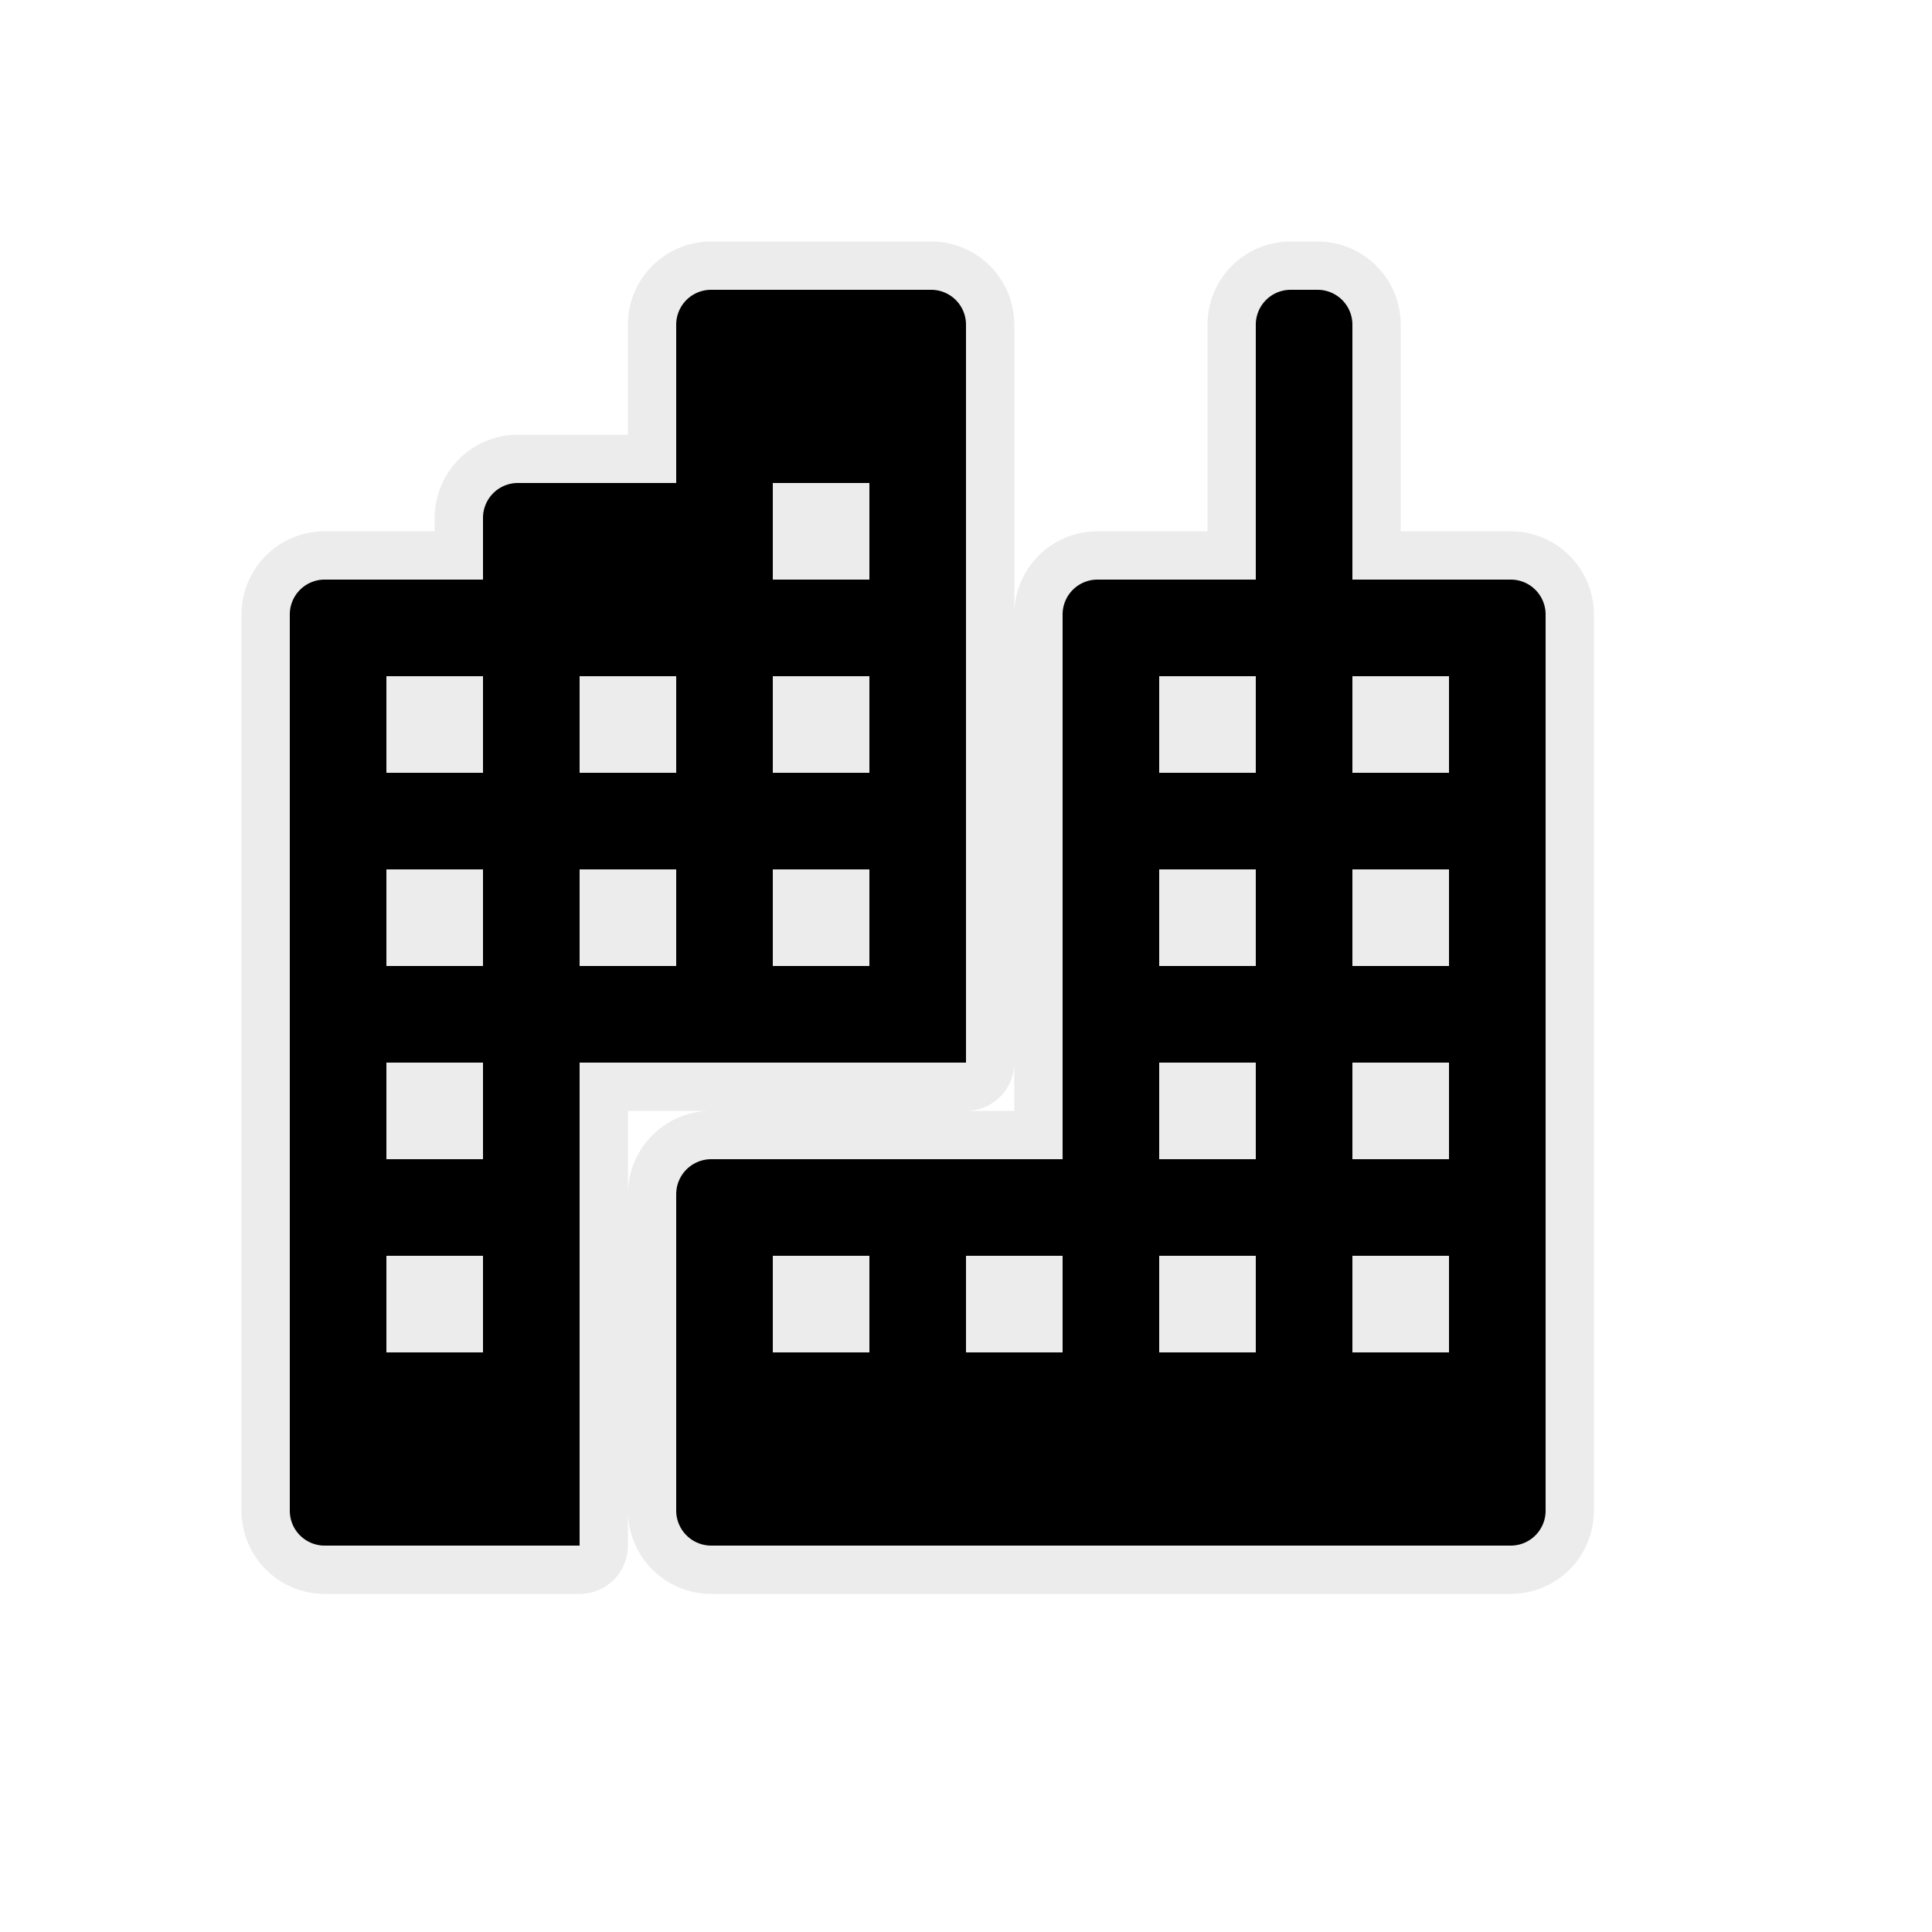 <svg xmlns="http://www.w3.org/2000/svg" viewBox="0 0 20 20" height="20" width="20"><title>city-15.svg</title><rect fill="none" x="0" y="0" width="20" height="20"></rect><path fill="rgba(224,224,224,0.6)" transform="translate(2 2)" d="M13.639,4H12V1.361A.361.361,0,0,0,11.639,1h-.278A.361.361,0,0,0,11,1.361h0V4H9.361A.361.361,0,0,0,9,4.361H9V10H5.363A.363.363,0,0,0,5,10.363v3.275A.363.363,0,0,0,5.363,14h8.276A.361.361,0,0,0,14,13.639h0V4.361A.361.361,0,0,0,13.639,4ZM7,12H6V11H7Zm2,0H8V11H9Zm2,0H10V11h1Zm0-2H10V9h1Zm0-2H10V7h1Zm0-2H10V5h1Zm2,6H12V11h1Zm0-2H12V9h1Zm0-2H12V7h1Zm0-2H12V5h1ZM8,1.361A.361.361,0,0,0,7.639,1H5.361A.361.361,0,0,0,5,1.361H5V3H3.361A.361.361,0,0,0,3,3.361H3V4H1.361A.361.361,0,0,0,1,4.361H1v9.278A.361.361,0,0,0,1.361,14H4V9H8ZM3,12H2V11H3Zm0-2H2V9H3ZM3,8H2V7H3ZM3,6H2V5H3ZM5,8H4V7H5ZM5,6H4V5H5ZM7,8H6V7H7ZM7,6H6V5H7ZM7,4H6V3H7Z" style="stroke-linejoin:round;stroke-miterlimit:4;" stroke="rgba(224,224,224,0.6)" stroke-width="1"></path><path fill="#000" transform="translate(2 2)" d="M13.639,4H12V1.361A.361.361,0,0,0,11.639,1h-.278A.361.361,0,0,0,11,1.361h0V4H9.361A.361.361,0,0,0,9,4.361H9V10H5.363A.363.363,0,0,0,5,10.363v3.275A.363.363,0,0,0,5.363,14h8.276A.361.361,0,0,0,14,13.639h0V4.361A.361.361,0,0,0,13.639,4ZM7,12H6V11H7Zm2,0H8V11H9Zm2,0H10V11h1Zm0-2H10V9h1Zm0-2H10V7h1Zm0-2H10V5h1Zm2,6H12V11h1Zm0-2H12V9h1Zm0-2H12V7h1Zm0-2H12V5h1ZM8,1.361A.361.361,0,0,0,7.639,1H5.361A.361.361,0,0,0,5,1.361H5V3H3.361A.361.361,0,0,0,3,3.361H3V4H1.361A.361.361,0,0,0,1,4.361H1v9.278A.361.361,0,0,0,1.361,14H4V9H8ZM3,12H2V11H3Zm0-2H2V9H3ZM3,8H2V7H3ZM3,6H2V5H3ZM5,8H4V7H5ZM5,6H4V5H5ZM7,8H6V7H7ZM7,6H6V5H7ZM7,4H6V3H7Z"></path></svg>